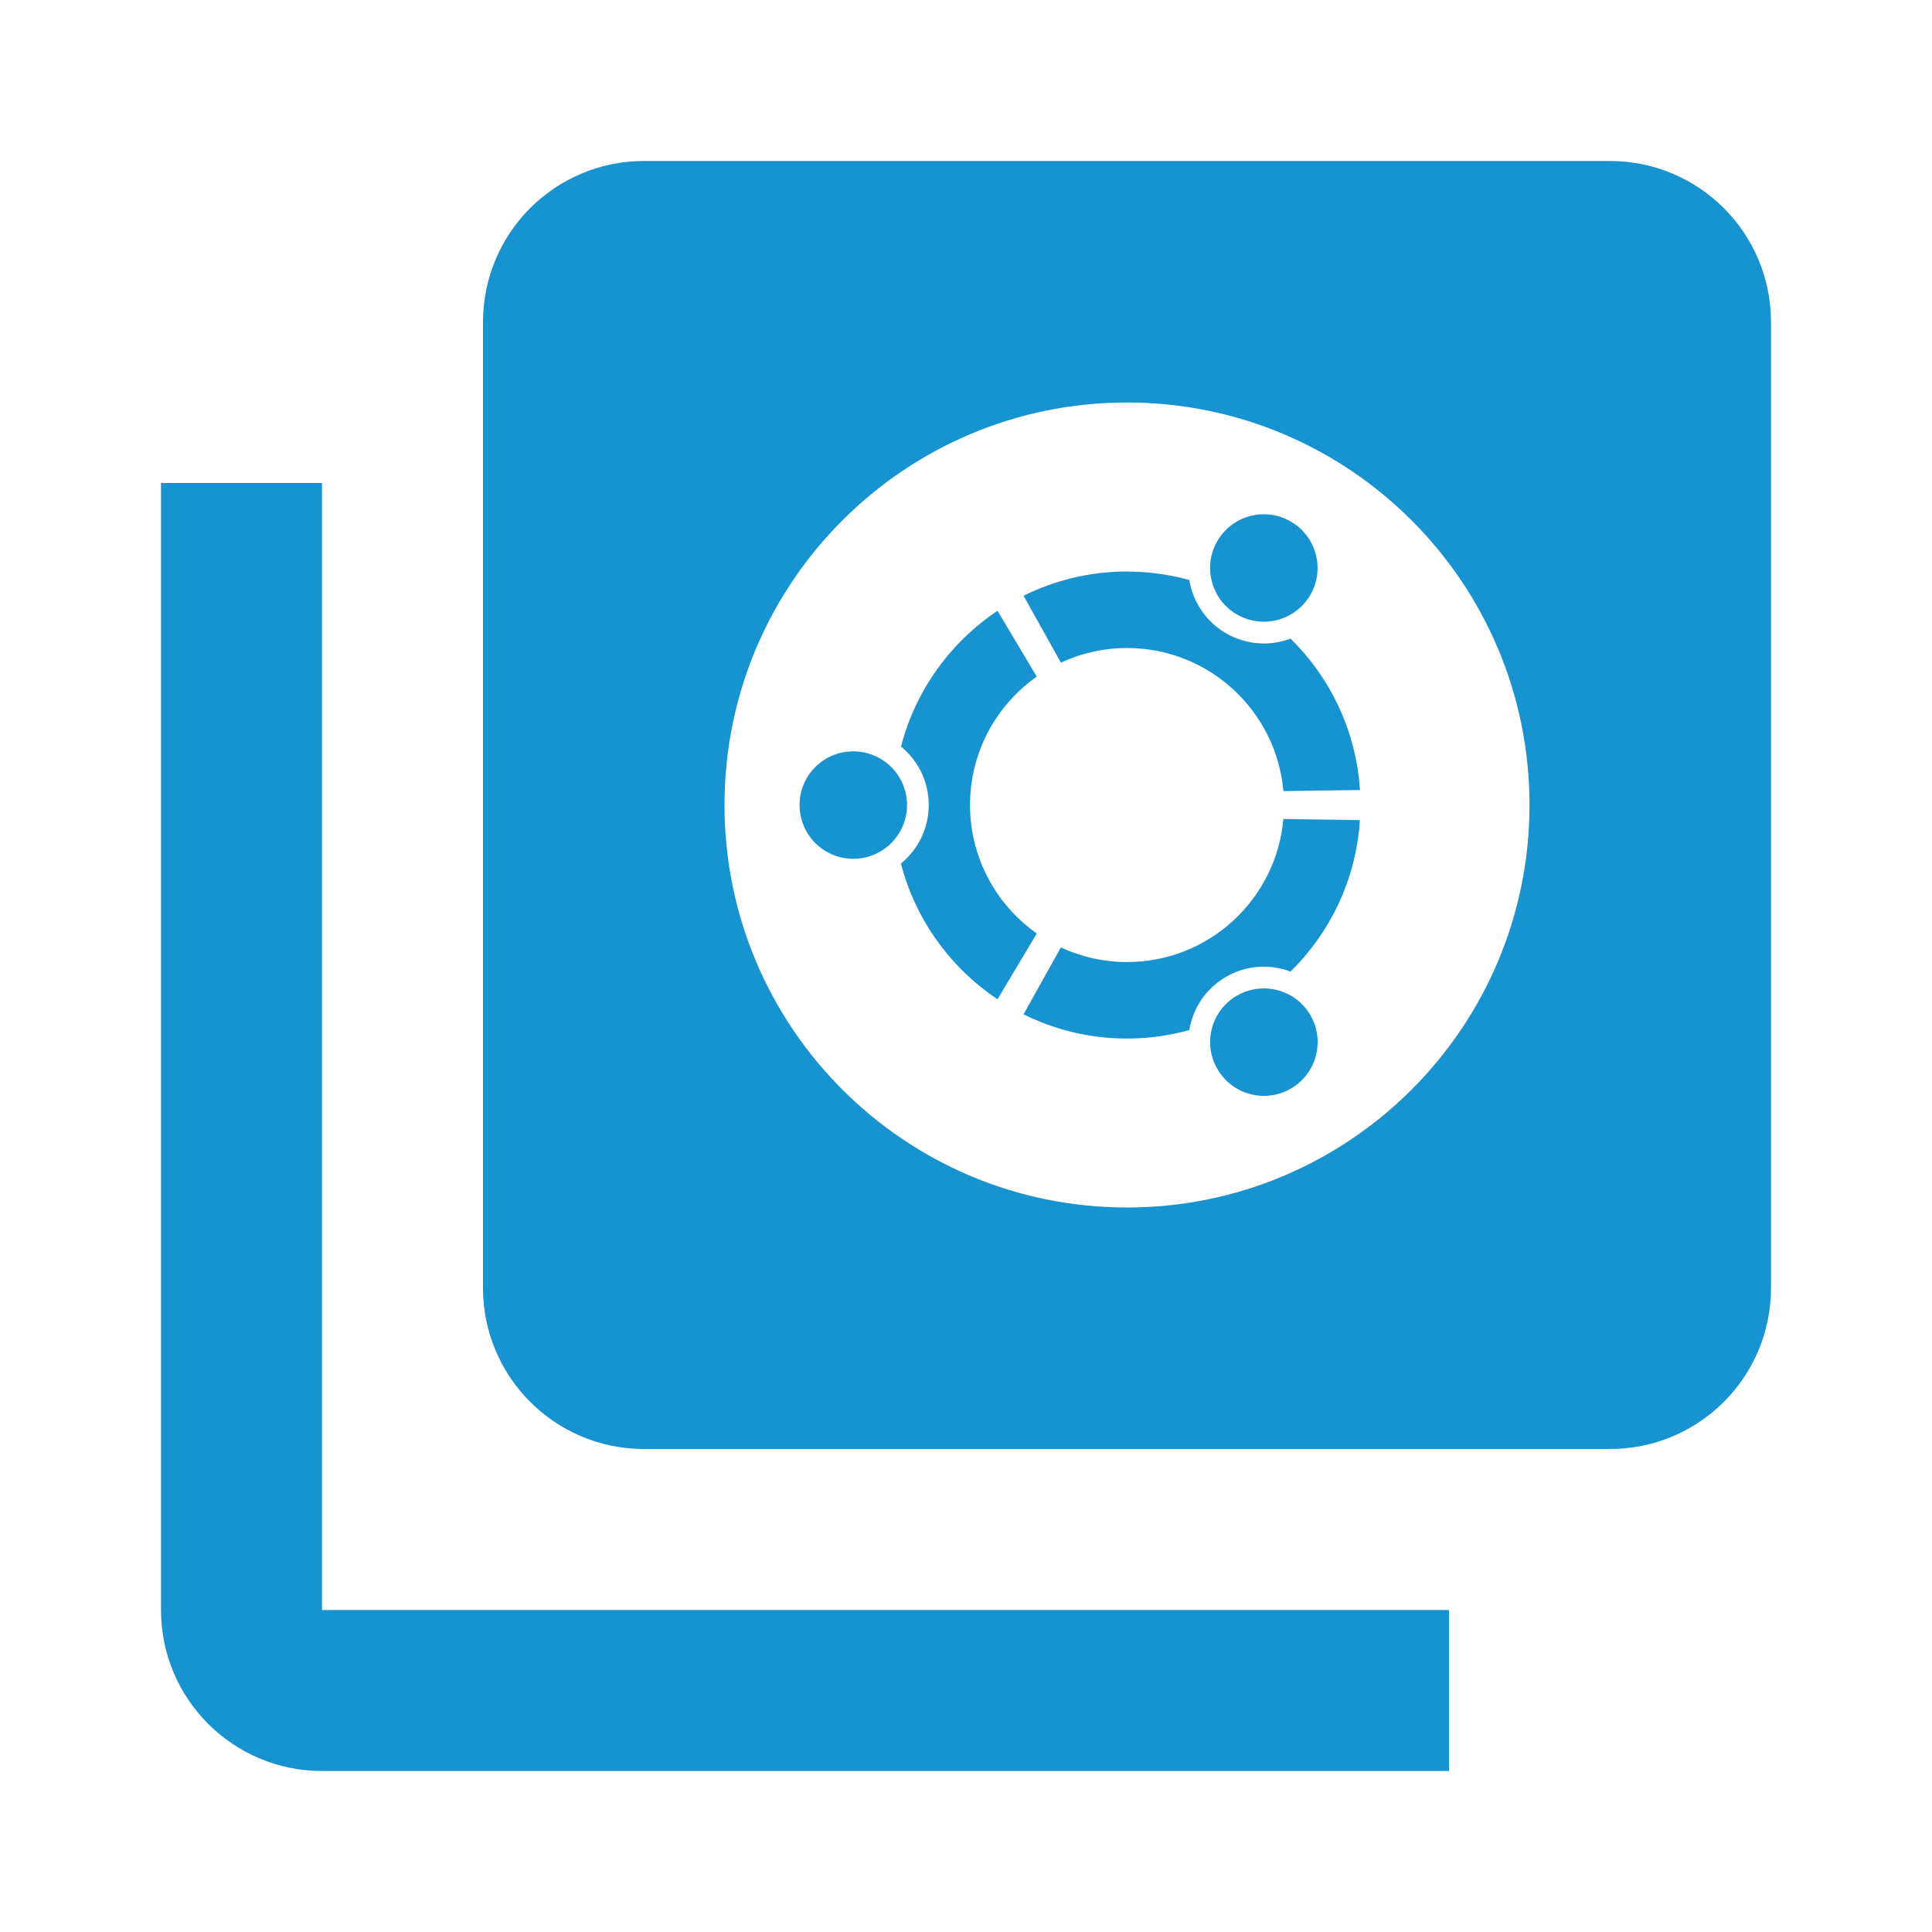 <svg xmlns="http://www.w3.org/2000/svg" fill="#1793d1" viewBox="0 0 48 48"><path d="m8 12h-4v28c0 2.21 1.79 4 4 4h28v-4h-28v-28"/><path d="m16 4c-2.21 0-4 1.79-4 4v24c0 2.21 1.79 4 4 4h24c2.21 0 4-1.79 4-4v-24c0-2.21-1.79-4-4-4h-24m12 6c5.523 0 10 4.477 10 10 0 5.523-4.477 10-10 10-5.523 0-10-4.477-10-10 0-5.523 4.477-10 10-10m3.564 2.787c-.516-.064-1.044.177-1.32.656-.369.638-.15 1.456.488 1.824.639.369 1.456.15 1.824-.488.369-.639.148-1.455-.49-1.824-.16-.092-.33-.147-.502-.168m-3.564 1.412c-.923 0-1.795.218-2.57.602l.928 1.662c.499-.232 1.055-.363 1.643-.363 2.037 0 3.71 1.563 3.885 3.555l1.902-.027c-.094-1.471-.737-2.791-1.725-3.762-.508.192-1.093.162-1.6-.131-.507-.293-.827-.788-.914-1.324-.493-.137-1.012-.211-1.549-.211m-3.217.975c-1.168.781-2.037 1.975-2.398 3.373.422.344.689.866.689 1.453 0 .587-.27 1.109-.691 1.453.361 1.398 1.232 2.592 2.4 3.373l.975-1.635c-1-.706-1.658-1.872-1.658-3.191 0-1.319.656-2.486 1.658-3.191l-.975-1.635m-3.584 3.492c-.738 0-1.334.596-1.334 1.334 0 .737.596 1.336 1.334 1.336.737 0 1.336-.599 1.336-1.336 0-.738-.599-1.334-1.336-1.334m10.686 1.68c-.175 1.992-1.847 3.555-3.885 3.555-.587 0-1.143-.131-1.643-.363l-.928 1.662c.775.384 1.647.602 2.57.602.537 0 1.055-.074 1.549-.211.087-.536.407-1.031.914-1.324.507-.293 1.092-.321 1.6-.129.987-.971 1.631-2.293 1.725-3.764l-1.902-.027m-.65 4.219c-.172.021-.342.076-.502.168-.639.369-.857 1.186-.488 1.824.369.639 1.186.857 1.824.488.638-.369.857-1.186.488-1.824-.276-.479-.806-.72-1.322-.656"/></svg>